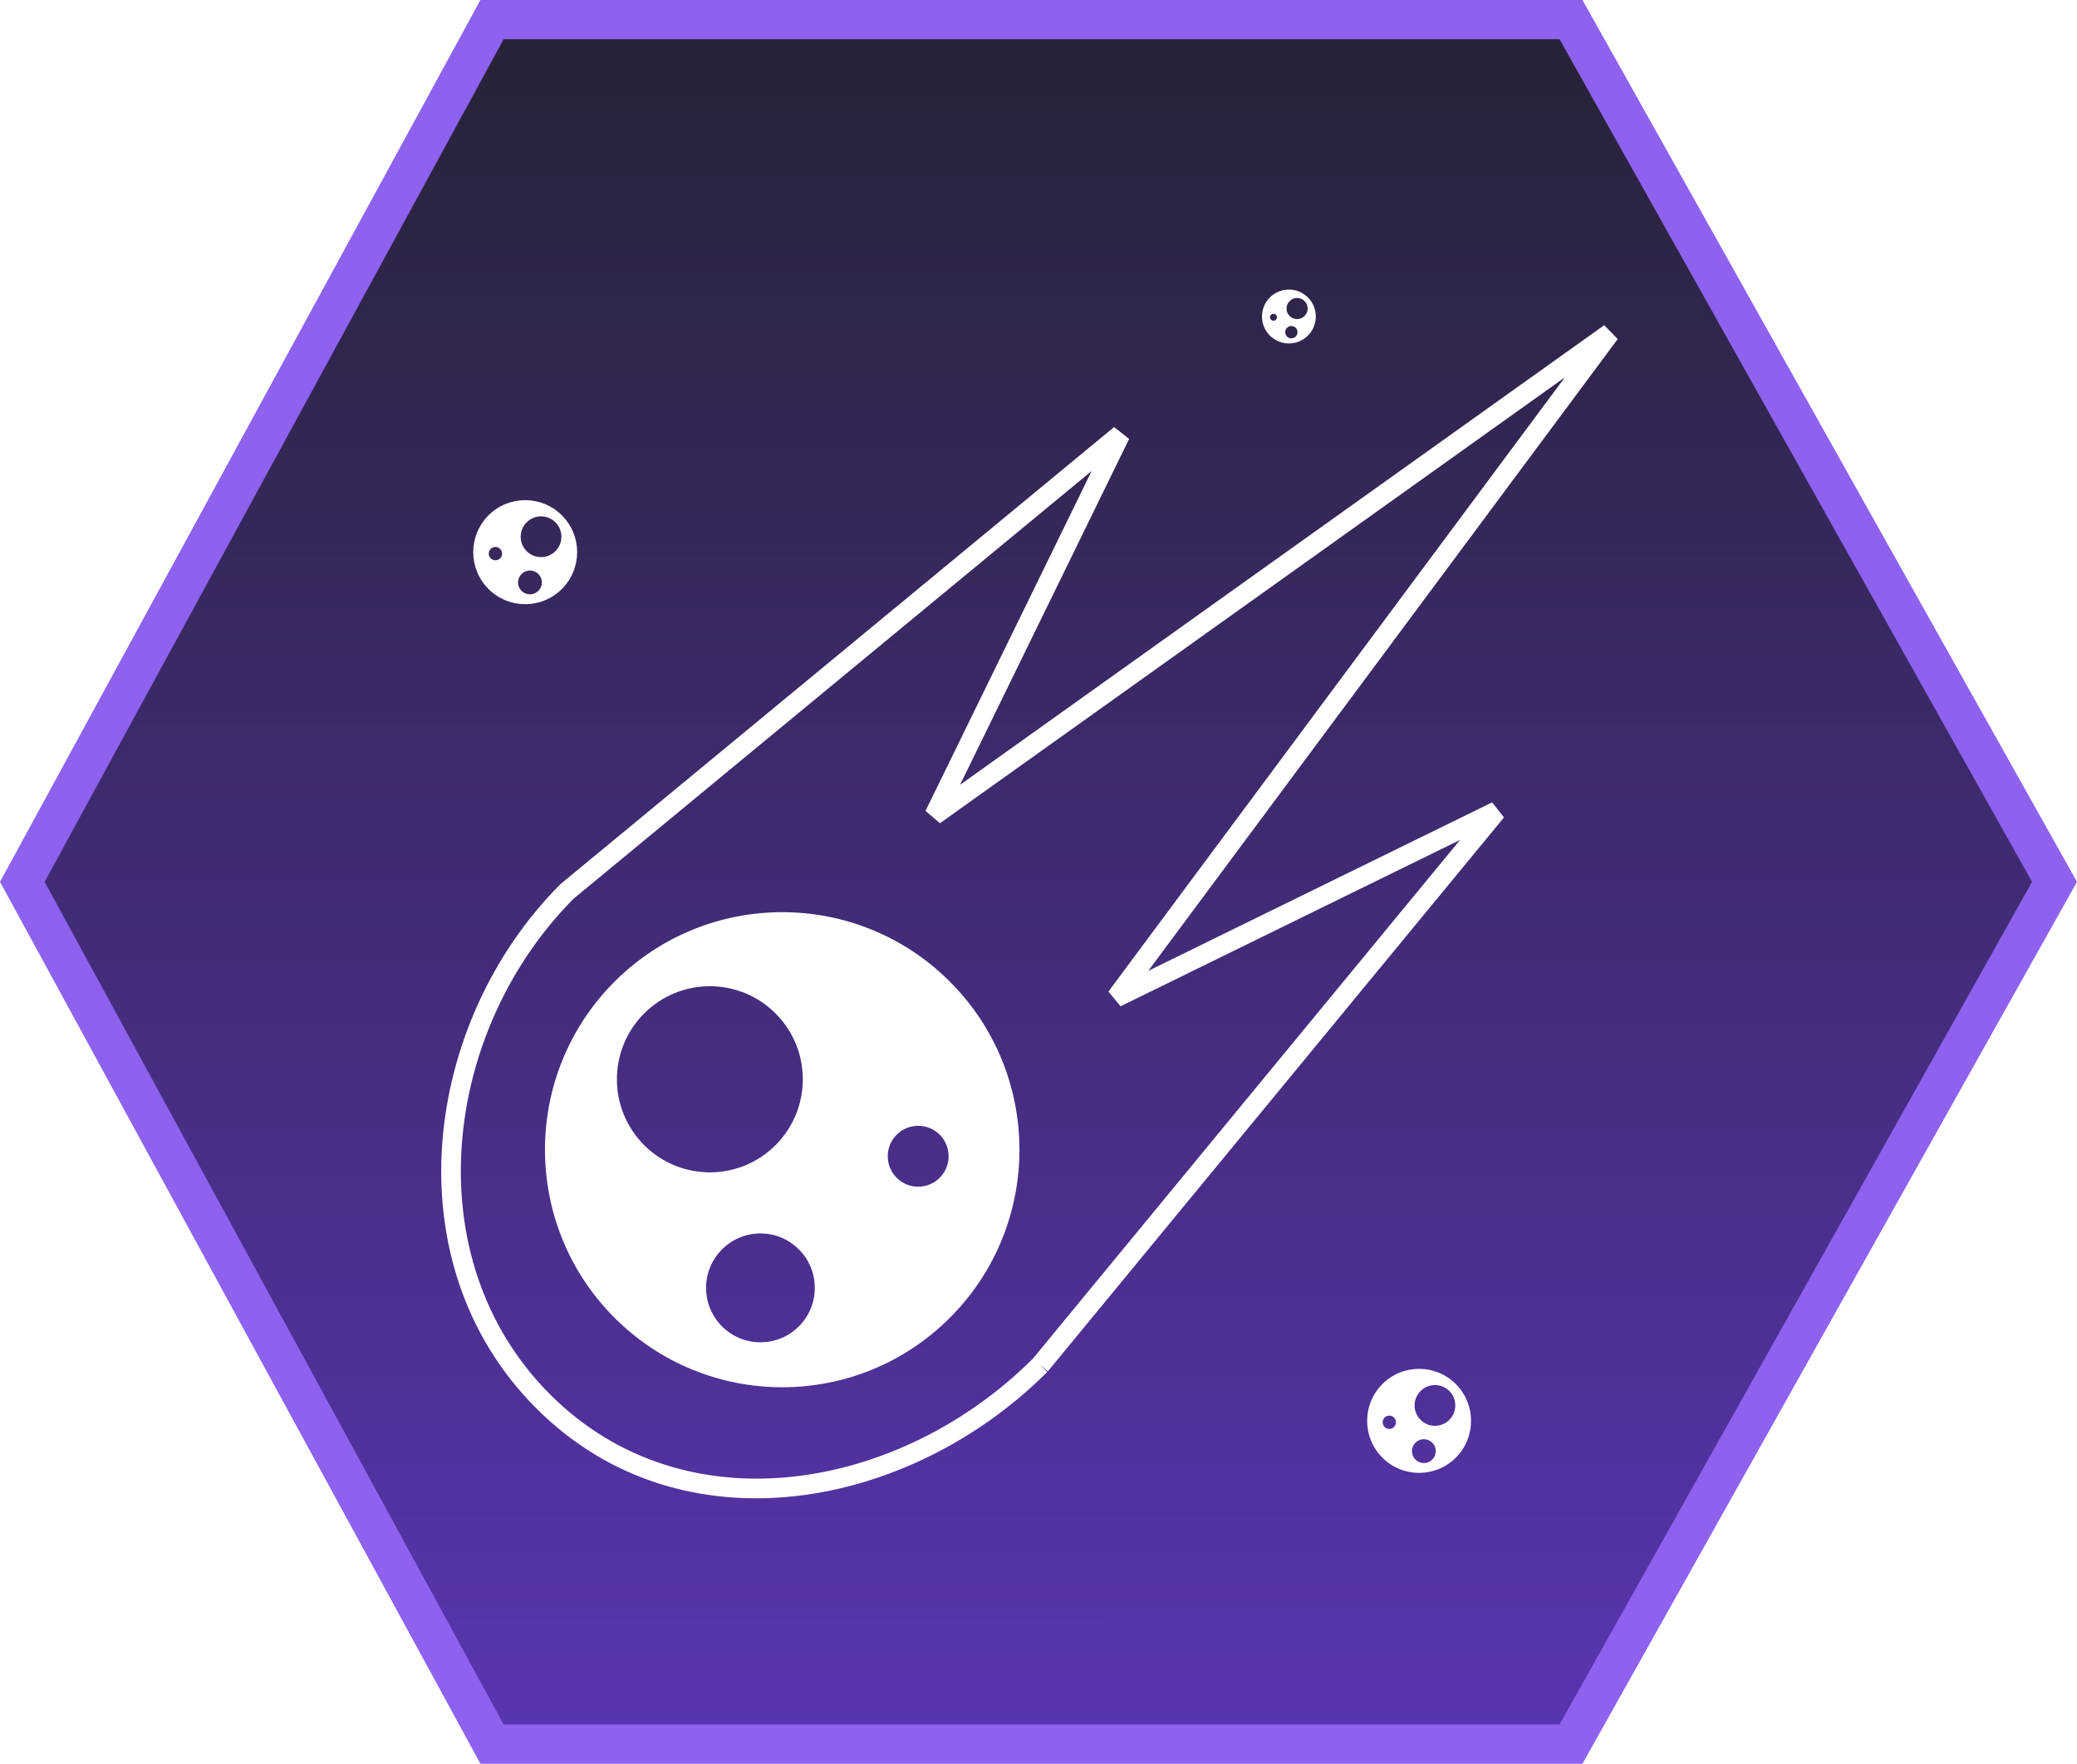 <svg width="106" height="90" viewBox="0 0 106 90" fill="none" xmlns="http://www.w3.org/2000/svg">
<path d="M1.139 45L25.111 1H80.176L104.853 45L80.176 89H25.111L1.139 45Z" fill="url(#paint0_linear_506_106794)" stroke="#8C62EE" stroke-width="2"/>
<path fill-rule="evenodd" clip-rule="evenodd" d="M31.359 67.24C36.087 71.974 43.754 71.974 48.482 67.24C53.21 62.507 53.21 54.832 48.482 50.098C43.754 45.364 36.087 45.364 31.359 50.098C26.631 54.832 26.631 62.507 31.359 67.24ZM32.873 58.433C34.726 60.288 37.73 60.288 39.582 58.433C41.435 56.578 41.435 53.571 39.582 51.717C37.73 49.862 34.726 49.862 32.873 51.717C31.021 53.571 31.021 56.578 32.873 58.433ZM40.771 67.683C39.687 68.767 37.931 68.767 36.847 67.683C35.764 66.598 35.764 64.84 36.847 63.755C37.931 62.67 39.687 62.67 40.771 63.755C41.854 64.84 41.854 66.598 40.771 67.683ZM45.762 60.101C46.368 60.708 47.351 60.708 47.958 60.101C48.564 59.494 48.564 58.51 47.958 57.903C47.351 57.296 46.368 57.296 45.762 57.903C45.156 58.51 45.156 59.494 45.762 60.101Z" fill="white"/>
<path fill-rule="evenodd" clip-rule="evenodd" d="M28.678 30.054C27.643 31.091 25.964 31.091 24.928 30.054C23.893 29.017 23.893 27.337 24.928 26.3C25.964 25.263 27.643 25.263 28.678 26.3C29.714 27.337 29.714 29.017 28.678 30.054ZM28.347 28.125C27.941 28.531 27.283 28.531 26.878 28.125C26.472 27.719 26.472 27.061 26.878 26.654C27.283 26.248 27.941 26.248 28.347 26.654C28.753 27.061 28.753 27.719 28.347 28.125ZM26.617 30.151C26.854 30.389 27.239 30.389 27.477 30.151C27.714 29.914 27.714 29.529 27.477 29.291C27.239 29.053 26.854 29.053 26.617 29.291C26.38 29.529 26.38 29.914 26.617 30.151ZM25.524 28.491C25.391 28.624 25.176 28.624 25.043 28.491C24.91 28.358 24.91 28.142 25.043 28.009C25.176 27.876 25.391 27.876 25.524 28.009C25.657 28.142 25.657 28.358 25.524 28.491Z" fill="white"/>
<path fill-rule="evenodd" clip-rule="evenodd" d="M74.299 74.382C73.263 75.419 71.584 75.419 70.549 74.382C69.513 73.346 69.513 71.665 70.549 70.628C71.584 69.592 73.263 69.592 74.299 70.628C75.334 71.665 75.334 73.346 74.299 74.382ZM73.967 72.454C73.561 72.86 72.904 72.86 72.498 72.454C72.092 72.047 72.092 71.389 72.498 70.983C72.904 70.576 73.561 70.576 73.967 70.983C74.373 71.389 74.373 72.047 73.967 72.454ZM72.237 74.48C72.475 74.718 72.86 74.718 73.097 74.48C73.334 74.242 73.334 73.857 73.097 73.619C72.86 73.382 72.475 73.382 72.237 73.619C72 73.857 72 74.242 72.237 74.48ZM71.145 72.819C71.012 72.952 70.796 72.952 70.663 72.819C70.531 72.686 70.531 72.471 70.663 72.338C70.796 72.205 71.012 72.205 71.145 72.338C71.278 72.471 71.278 72.686 71.145 72.819Z" fill="white"/>
<path fill-rule="evenodd" clip-rule="evenodd" d="M66.75 17.124C66.213 17.661 65.344 17.661 64.807 17.124C64.271 16.587 64.271 15.716 64.807 15.179C65.344 14.642 66.213 14.642 66.75 15.179C67.287 15.716 67.287 16.587 66.75 17.124ZM66.578 16.125C66.368 16.336 66.027 16.336 65.817 16.125C65.606 15.915 65.606 15.573 65.817 15.363C66.027 15.152 66.368 15.152 66.578 15.363C66.789 15.573 66.789 15.915 66.578 16.125ZM65.682 17.174C65.805 17.297 66.004 17.297 66.127 17.174C66.25 17.051 66.25 16.852 66.127 16.728C66.004 16.605 65.805 16.605 65.682 16.728C65.559 16.852 65.559 17.051 65.682 17.174ZM65.116 16.314C65.047 16.383 64.936 16.383 64.867 16.314C64.798 16.245 64.798 16.133 64.867 16.064C64.936 15.996 65.047 15.996 65.116 16.064C65.185 16.133 65.185 16.245 65.116 16.314Z" fill="white"/>
<g filter="url(#filter0_d_506_106794)">
<path fill-rule="evenodd" clip-rule="evenodd" d="M81.87 16.595L48.997 40.048L57.625 22.398L56.858 21.792L28.626 45.097C28.61 45.11 28.596 45.123 28.582 45.138C21.597 52.14 19.944 64.431 27.364 71.86C34.809 79.313 46.479 76.986 53.445 70.011L53.091 69.657L53.478 69.976L76.756 41.712L76.151 40.944L58.6 49.543L82.561 17.301L81.87 16.595ZM52.721 69.322L74.516 42.859L57.189 51.349L56.568 50.6L79.862 19.256L47.972 42.008L47.233 41.381L55.712 24.035L29.282 45.852C22.592 52.566 21.137 64.211 28.07 71.152C34.982 78.072 45.99 76.044 52.721 69.322Z" fill="white"/>
</g>
<defs>
<filter id="filter0_d_506_106794" x="20.518" y="14.595" width="64.043" height="63.863" filterUnits="userSpaceOnUse" color-interpolation-filters="sRGB">
<feFlood flood-opacity="0" result="BackgroundImageFix"/>
<feColorMatrix in="SourceAlpha" type="matrix" values="0 0 0 0 0 0 0 0 0 0 0 0 0 0 0 0 0 0 127 0" result="hardAlpha"/>
<feOffset/>
<feGaussianBlur stdDeviation="1"/>
<feComposite in2="hardAlpha" operator="out"/>
<feColorMatrix type="matrix" values="0 0 0 0 0.733 0 0 0 0 0.62 0 0 0 0 1 0 0 0 1 0"/>
<feBlend mode="normal" in2="BackgroundImageFix" result="effect1_dropShadow_506_106794"/>
<feBlend mode="normal" in="SourceGraphic" in2="effect1_dropShadow_506_106794" result="shape"/>
</filter>
<linearGradient id="paint0_linear_506_106794" x1="53.671" y1="126.269" x2="53.662" y2="-16.119" gradientUnits="userSpaceOnUse">
<stop stop-color="#6E3DE6"/>
<stop offset="1" stop-color="#1E1E1E"/>
</linearGradient>
</defs>
</svg>
